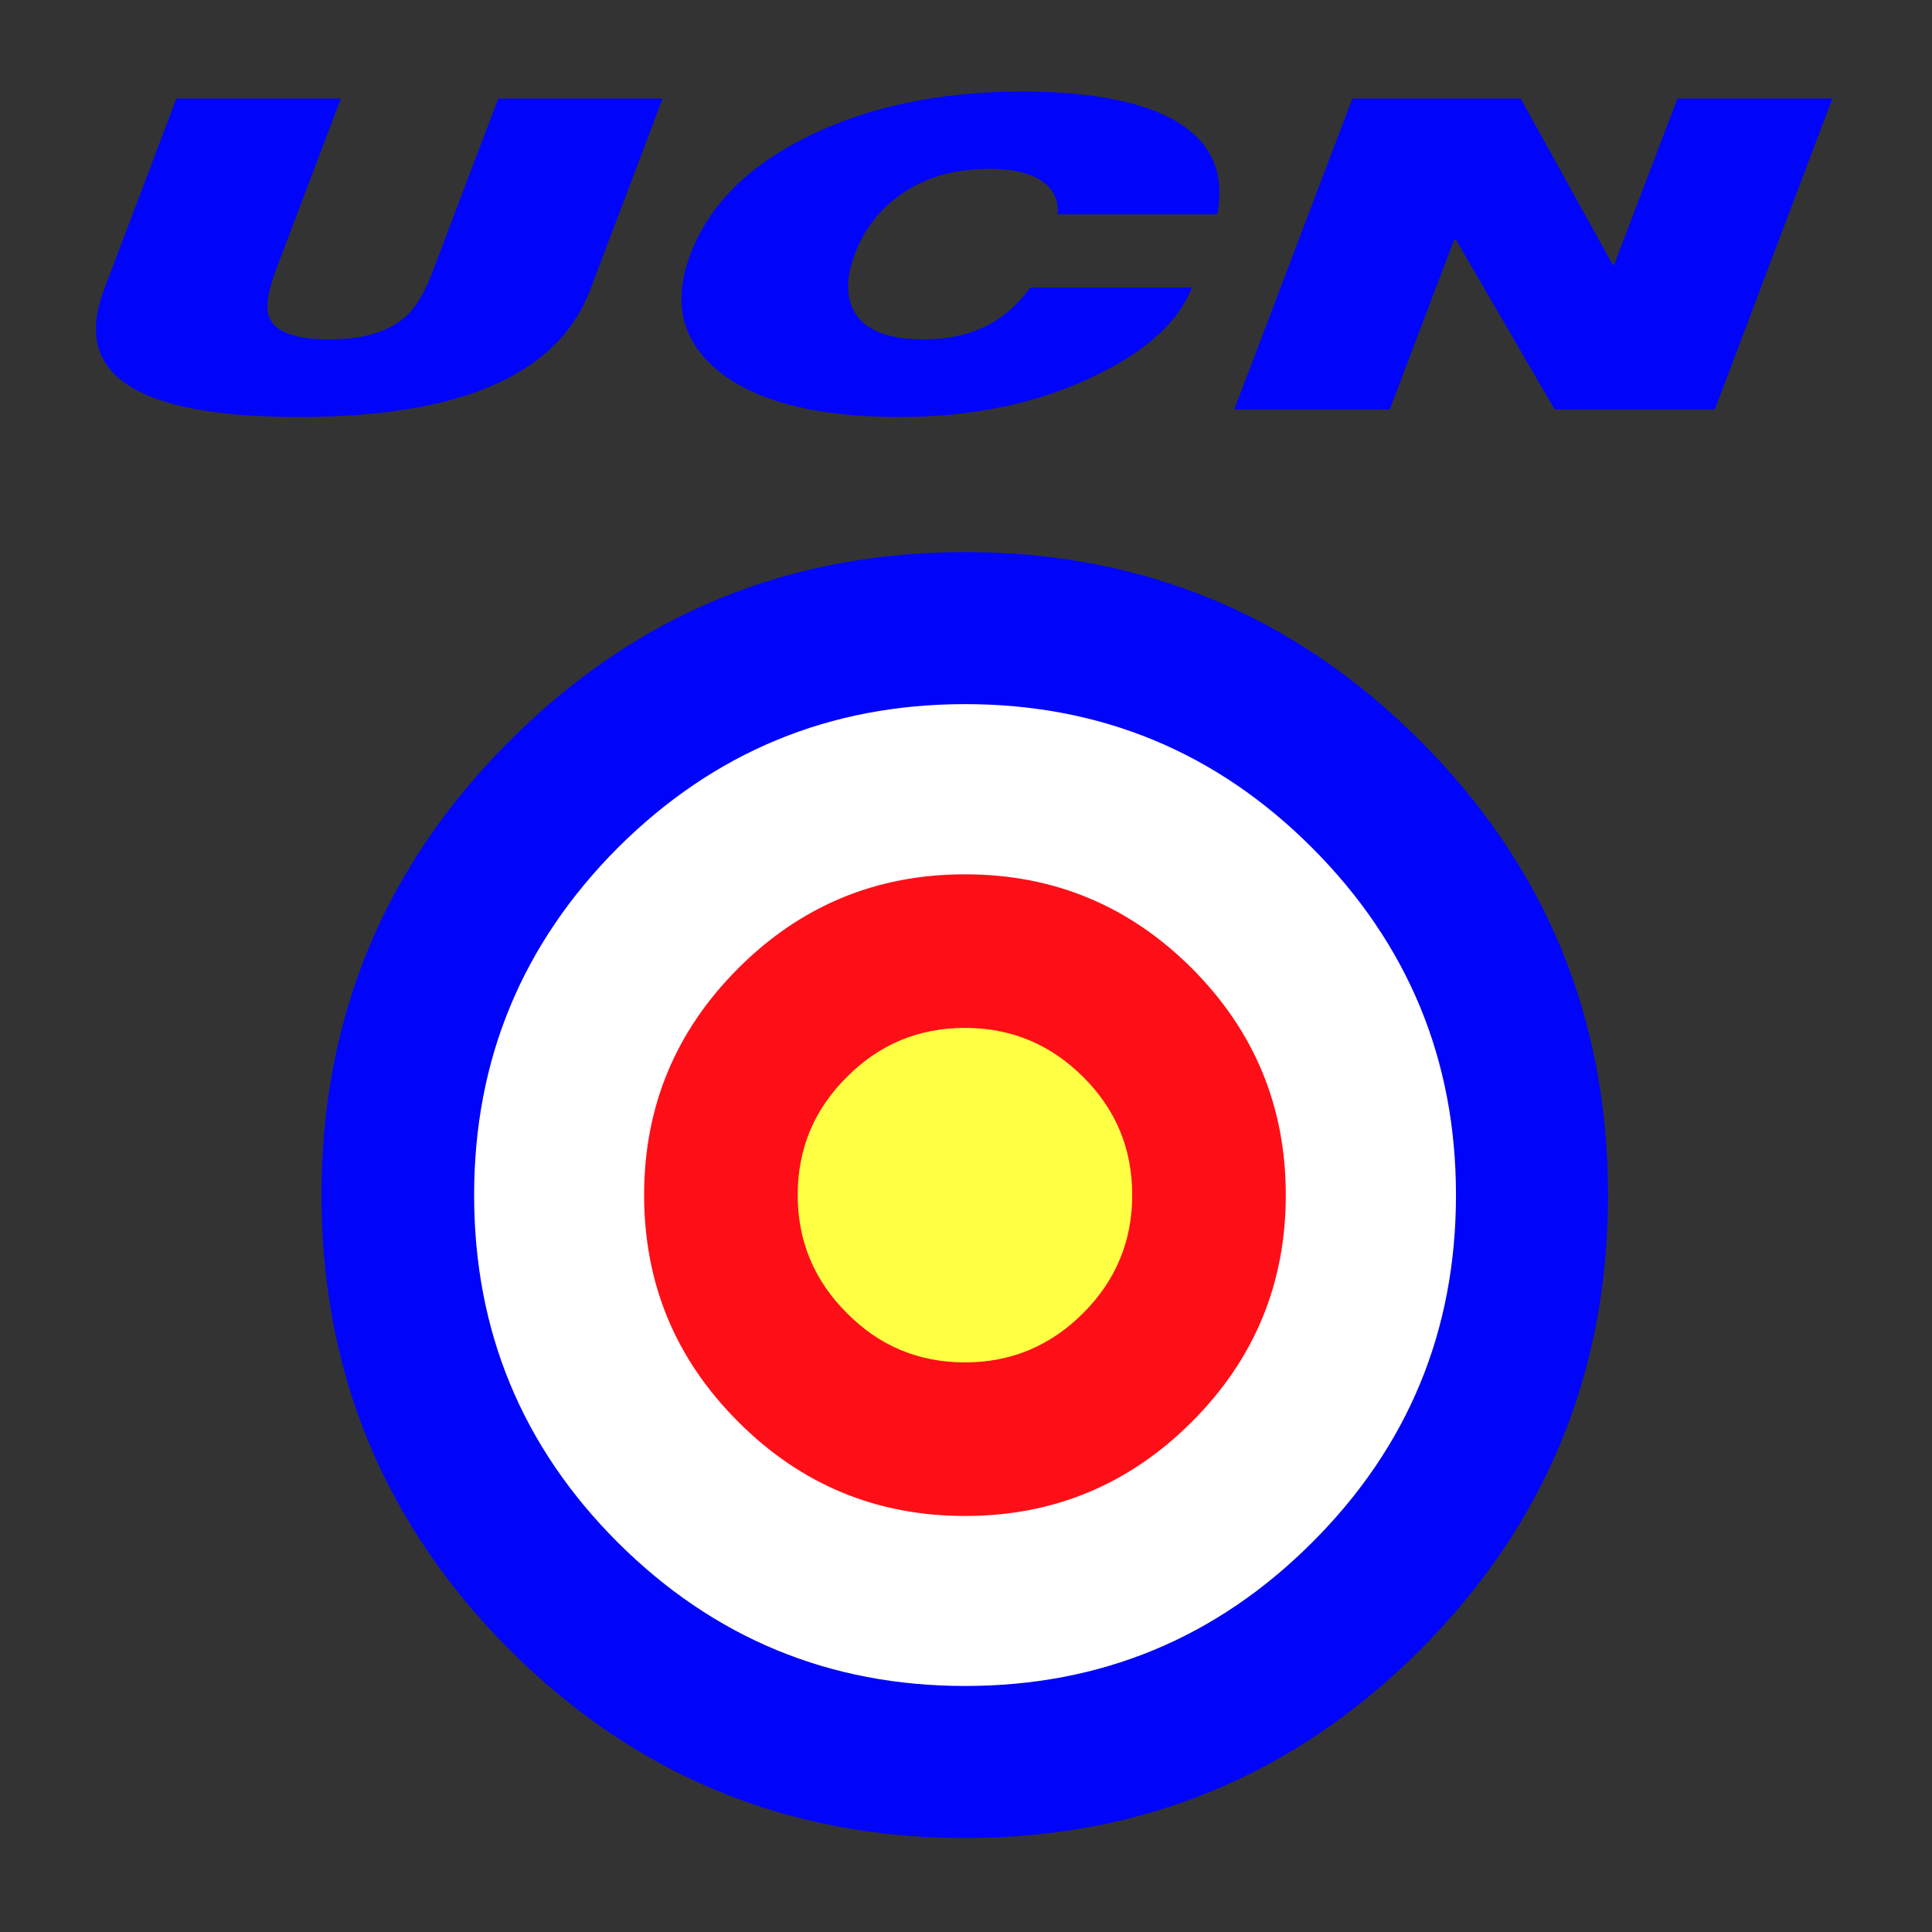 <svg xmlns="http://www.w3.org/2000/svg" xmlns:xlink="http://www.w3.org/1999/xlink" width="100%" height="100%" viewBox="0 0 512 512">
<rect x="0" y="0" width="512" height="512" fill="#333333" stroke="none"/>
<defs>
<g id="l4"><path fill="#0005F9" stroke="none" d=" M 426.15 316.7 Q 426.15 246.1 376.3 196.25 326.35 146.3 255.75 146.3 185.1 146.3 135.15 196.25 85.2 246.1 85.2 316.7 85.2 387.35 135.15 437.3 185.1 487.1 255.75 487.1 326.35 487.1 376.3 437.3 426.15 387.35 426.15 316.7 Z"/></g>
<g id="l3"><path fill="#FFF" stroke="none" d=" M 385.85 316.7 Q 385.85 262.9 347.75 224.7 309.7 186.6 255.75 186.6 201.9 186.6 163.7 224.7 125.65 262.9 125.65 316.7 125.65 370.7 163.7 408.75 201.9 446.8 255.75 446.8 309.7 446.8 347.75 408.75 385.85 370.7 385.85 316.7 Z"/></g>
<g id="l2"><path fill="#FE0F17" stroke="none" d=" M 315.85 256.6 Q 290.9 231.7 255.75 231.7 220.55 231.7 195.65 256.6 170.7 281.55 170.7 316.7 170.7 351.9 195.65 376.8 220.55 401.75 255.75 401.75 290.9 401.75 315.85 376.8 340.75 351.9 340.75 316.7 340.75 281.55 315.85 256.6 Z"/></g>
<g id="l1"><path fill="#FFFF43" stroke="none" d=" M 287.05 285.4 Q 274 272.4 255.75 272.4 237.35 272.4 224.45 285.4 211.4 298.3 211.4 316.7 211.4 335 224.45 348 237.35 361.05 255.75 361.05 274 361.05 287.05 348 300.05 335 300.05 316.7 300.05 298.3 287.05 285.4 Z"/></g>
<g id="l0"><path fill="#0005F9" stroke="none" d=" M 115 71.05 Q 111.75 79.95 107.75 83.7 100.85 89.95 87.35 89.95 73.3 89.95 71.2 83.7 69.95 79.95 73.3 71.05 L 90.35 26.1 46.75 26.1 27.6 76.7 Q 21.1 93.7 34 102.1 46.9 110.5 79.3 110.5 143.7 110.5 156.45 76.7 L 175.6 26.1 132.05 26.1 115 71.05 M 273 76.2 Q 263.25 89.95 244.85 89.95 230.8 89.95 226.55 82.85 222.95 76.8 226.55 67.3 230.05 57.9 238.2 51.9 248 44.75 262 44.75 273.65 44.75 278.05 49.65 280.65 52.65 280.3 56.8 L 322.6 56.8 Q 325.6 41.15 312.85 32.85 299.7 24.35 271 24.25 238.45 24.25 214.4 36 190.4 47.75 183 67.3 175.85 86.1 190 98 205.05 110.5 238.35 110.5 267.65 110.5 290.15 99.6 310.7 89.7 315.85 76.2 L 273 76.2 M 427.75 70.2 L 427.4 70.2 403 26.1 358.4 26.1 327.1 108.5 368.3 108.5 385.35 63.55 385.85 63.55 412 108.5 454.45 108.5 485.6 26.1 444.55 26.1 427.75 70.2 Z"/></g>
</defs>
<g transform="matrix(1,0,0,1,0,0)">
<use xlink:href="#l4"/></g>
<g transform="matrix(1,0,0,1,0,0)">
<use xlink:href="#l3"/></g>
<g transform="matrix(1,0,0,1,0,0)">
<use xlink:href="#l2"/></g>
<g transform="matrix(1,0,0,1,0,0)">
<use xlink:href="#l1"/></g>
<g transform="matrix(1,0,0,1,0,0)">
<use xlink:href="#l0"/></g>
</svg>

